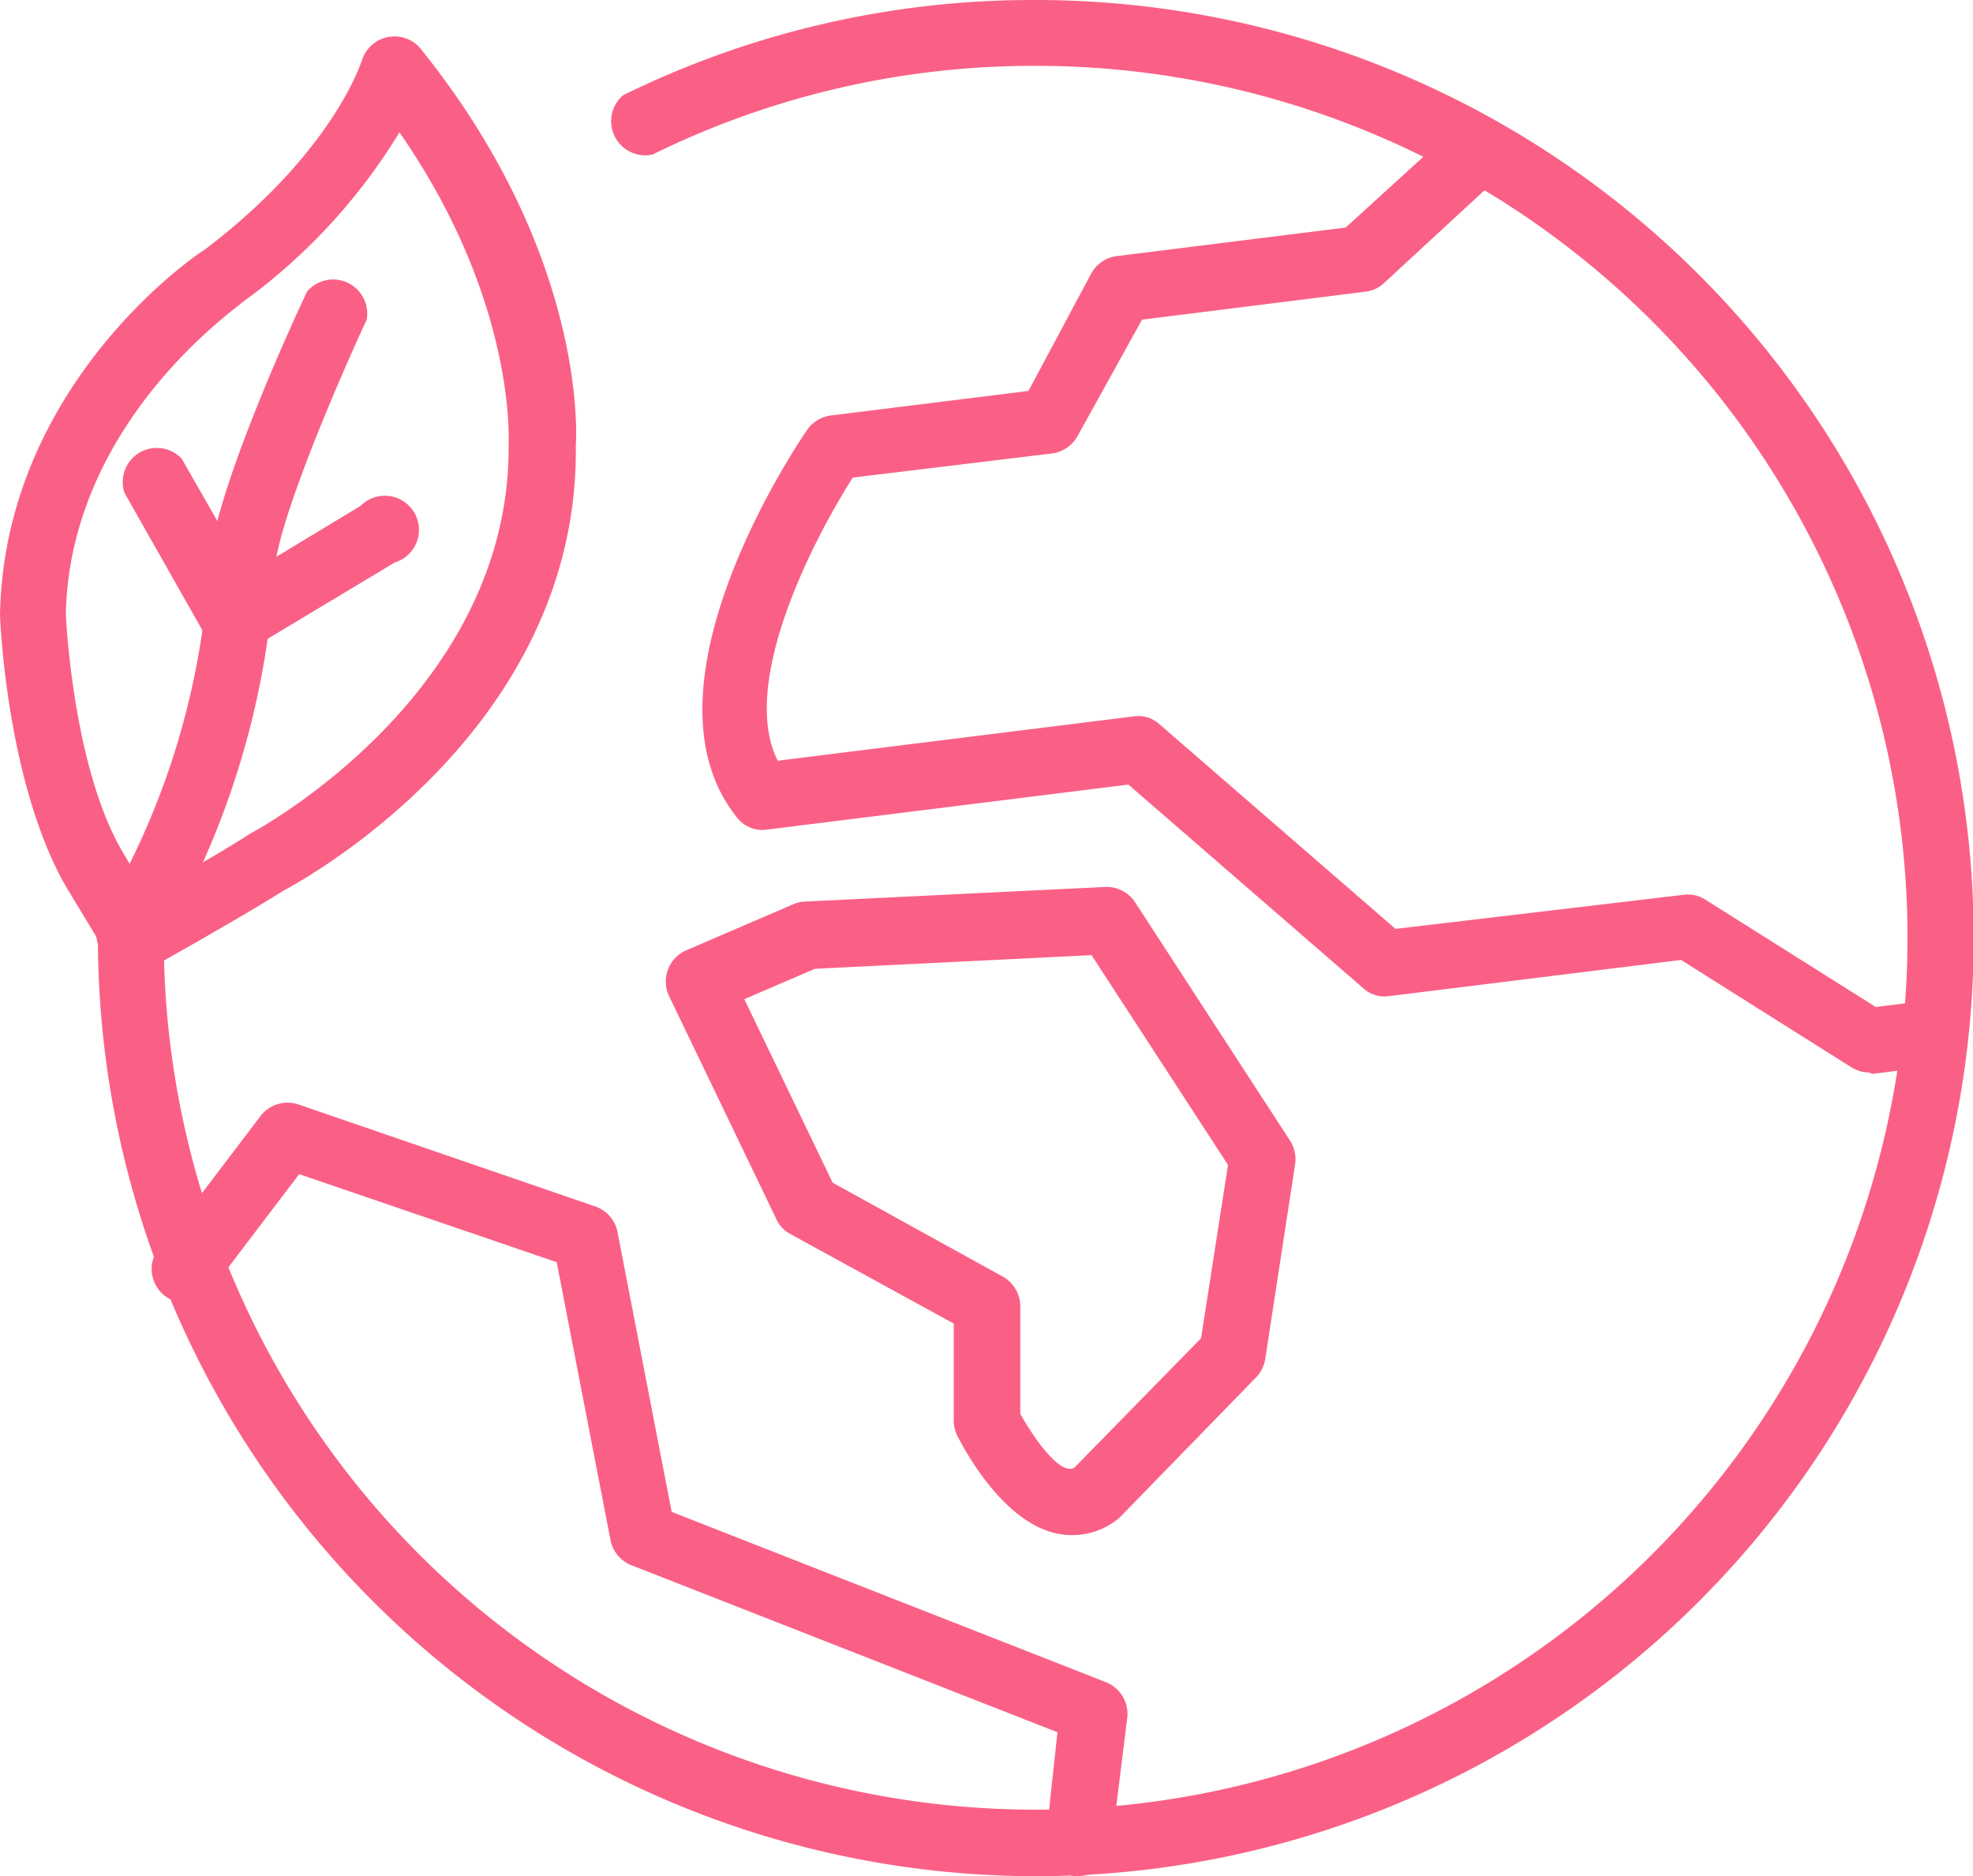 <svg xmlns="http://www.w3.org/2000/svg" viewBox="0 0 57.84 55"><defs><style>.cls-1{fill:#fa6085;}</style></defs><title>Environmental</title><g id="Layer_2" data-name="Layer 2"><g id="front"><path class="cls-1" d="M30.36,55A27.52,27.52,0,0,1,2.87,27.49a1,1,0,1,1,1.93,0A25.56,25.56,0,1,0,30.36,1.93a25.29,25.29,0,0,0-11.23,2.6,1,1,0,0,1-.86-1.74A27.21,27.21,0,0,1,30.36,0a27.49,27.49,0,0,1,0,55Z"/><path class="cls-1" d="M54.79,31.44a1,1,0,0,1-.51-.15l-5-3.15L40.73,29.2A.92.92,0,0,1,40,29l-6.92-6-10.6,1.32a.93.93,0,0,1-.87-.35c-3-3.71,1.53-10.61,2.06-11.38a1,1,0,0,1,.68-.41l5.8-.72L32,8a1,1,0,0,1,.72-.49l6.73-.84,2.81-2.56a1,1,0,0,1,1.3,1.43l-3,2.77a.94.94,0,0,1-.53.24l-6.55.82L31.58,12.8a1,1,0,0,1-.72.49L25,14c-1.21,1.9-3.33,6.07-2.2,8.3L33.24,21a.92.92,0,0,1,.75.23l6.92,6,8.45-1a.94.94,0,0,1,.63.14l5,3.15,1.51-.19a1,1,0,0,1,.24,1.92l-1.85.23Z"/><path class="cls-1" d="M31.41,45h0c-1.8,0-3.1-2.43-3.35-2.92a1,1,0,0,1-.1-.43V38.8l-4.8-2.63a.93.93,0,0,1-.4-.43L19.6,29.17a1,1,0,0,1,.49-1.3l3.16-1.36a.91.91,0,0,1,.33-.08L32.41,26a1,1,0,0,1,.86.44l4.55,7a1,1,0,0,1,.15.67l-.88,5.74a1,1,0,0,1-.27.53l-4,4.11A2.12,2.12,0,0,1,31.41,45Zm-1.52-3.59c.52.93,1.24,1.85,1.61,1.61l3.71-3.79L36,34.15,32,28l-8.11.4-2.07.89,2.59,5.38,5,2.76a1,1,0,0,1,.5.85v3.17Z"/><path class="cls-1" d="M31.62,55H31.5a1,1,0,0,1-.84-1.07L31,50.78,18.5,45.88a1,1,0,0,1-.6-.72L16.32,37,8.77,34.42l-2.4,3.16a1,1,0,1,1-1.54-1.17L7.65,32.7a1,1,0,0,1,1.08-.33l8.73,3a1,1,0,0,1,.64.73l1.59,8.22,12.75,5a1,1,0,0,1,.61,1l-.48,3.88A1,1,0,0,1,31.62,55Z"/><path class="cls-1" d="M4,28.48A1,1,0,0,1,3.15,28L1.94,26C.21,23,0,18.21,0,18,.14,11.29,5.72,7.48,6,7.32c3.81-2.89,4.61-5.56,4.62-5.58a1,1,0,0,1,1.68-.35c4.91,6.07,4.6,11.42,4.58,11.65C17,21.5,8.66,25.92,8.31,26.11c-1.15.73-3.86,2.25-3.86,2.25A1,1,0,0,1,4,28.48ZM1.93,18s.19,4.5,1.68,7l.72,1.21c.88-.5,2.25-1.28,3-1.77C7.49,24.36,15,20.33,14.91,13c0-.12.21-4.21-3.2-9.12a17.12,17.12,0,0,1-4.63,5C7,9,2.05,12.35,1.93,18Z"/><path class="cls-1" d="M3.76,28.36a1,1,0,0,1-.84-1.43,22.7,22.7,0,0,0,3.2-10.24C6.2,14.56,8.71,9.16,9,8.55a1,1,0,0,1,1.75.82c-1,2.16-2.65,6.08-2.7,7.38a24.56,24.56,0,0,1-3.44,11.1A1,1,0,0,1,3.76,28.36Z"/><path class="cls-1" d="M6.9,19.16a1.06,1.06,0,0,1-.25,0,1,1,0,0,1-.59-.46L3.65,14.45a1,1,0,0,1,1.68-1l1.93,3.38,3.31-2a1,1,0,1,1,1,1.66L7.39,19A1,1,0,0,1,6.9,19.16Z"/></g></g></svg>